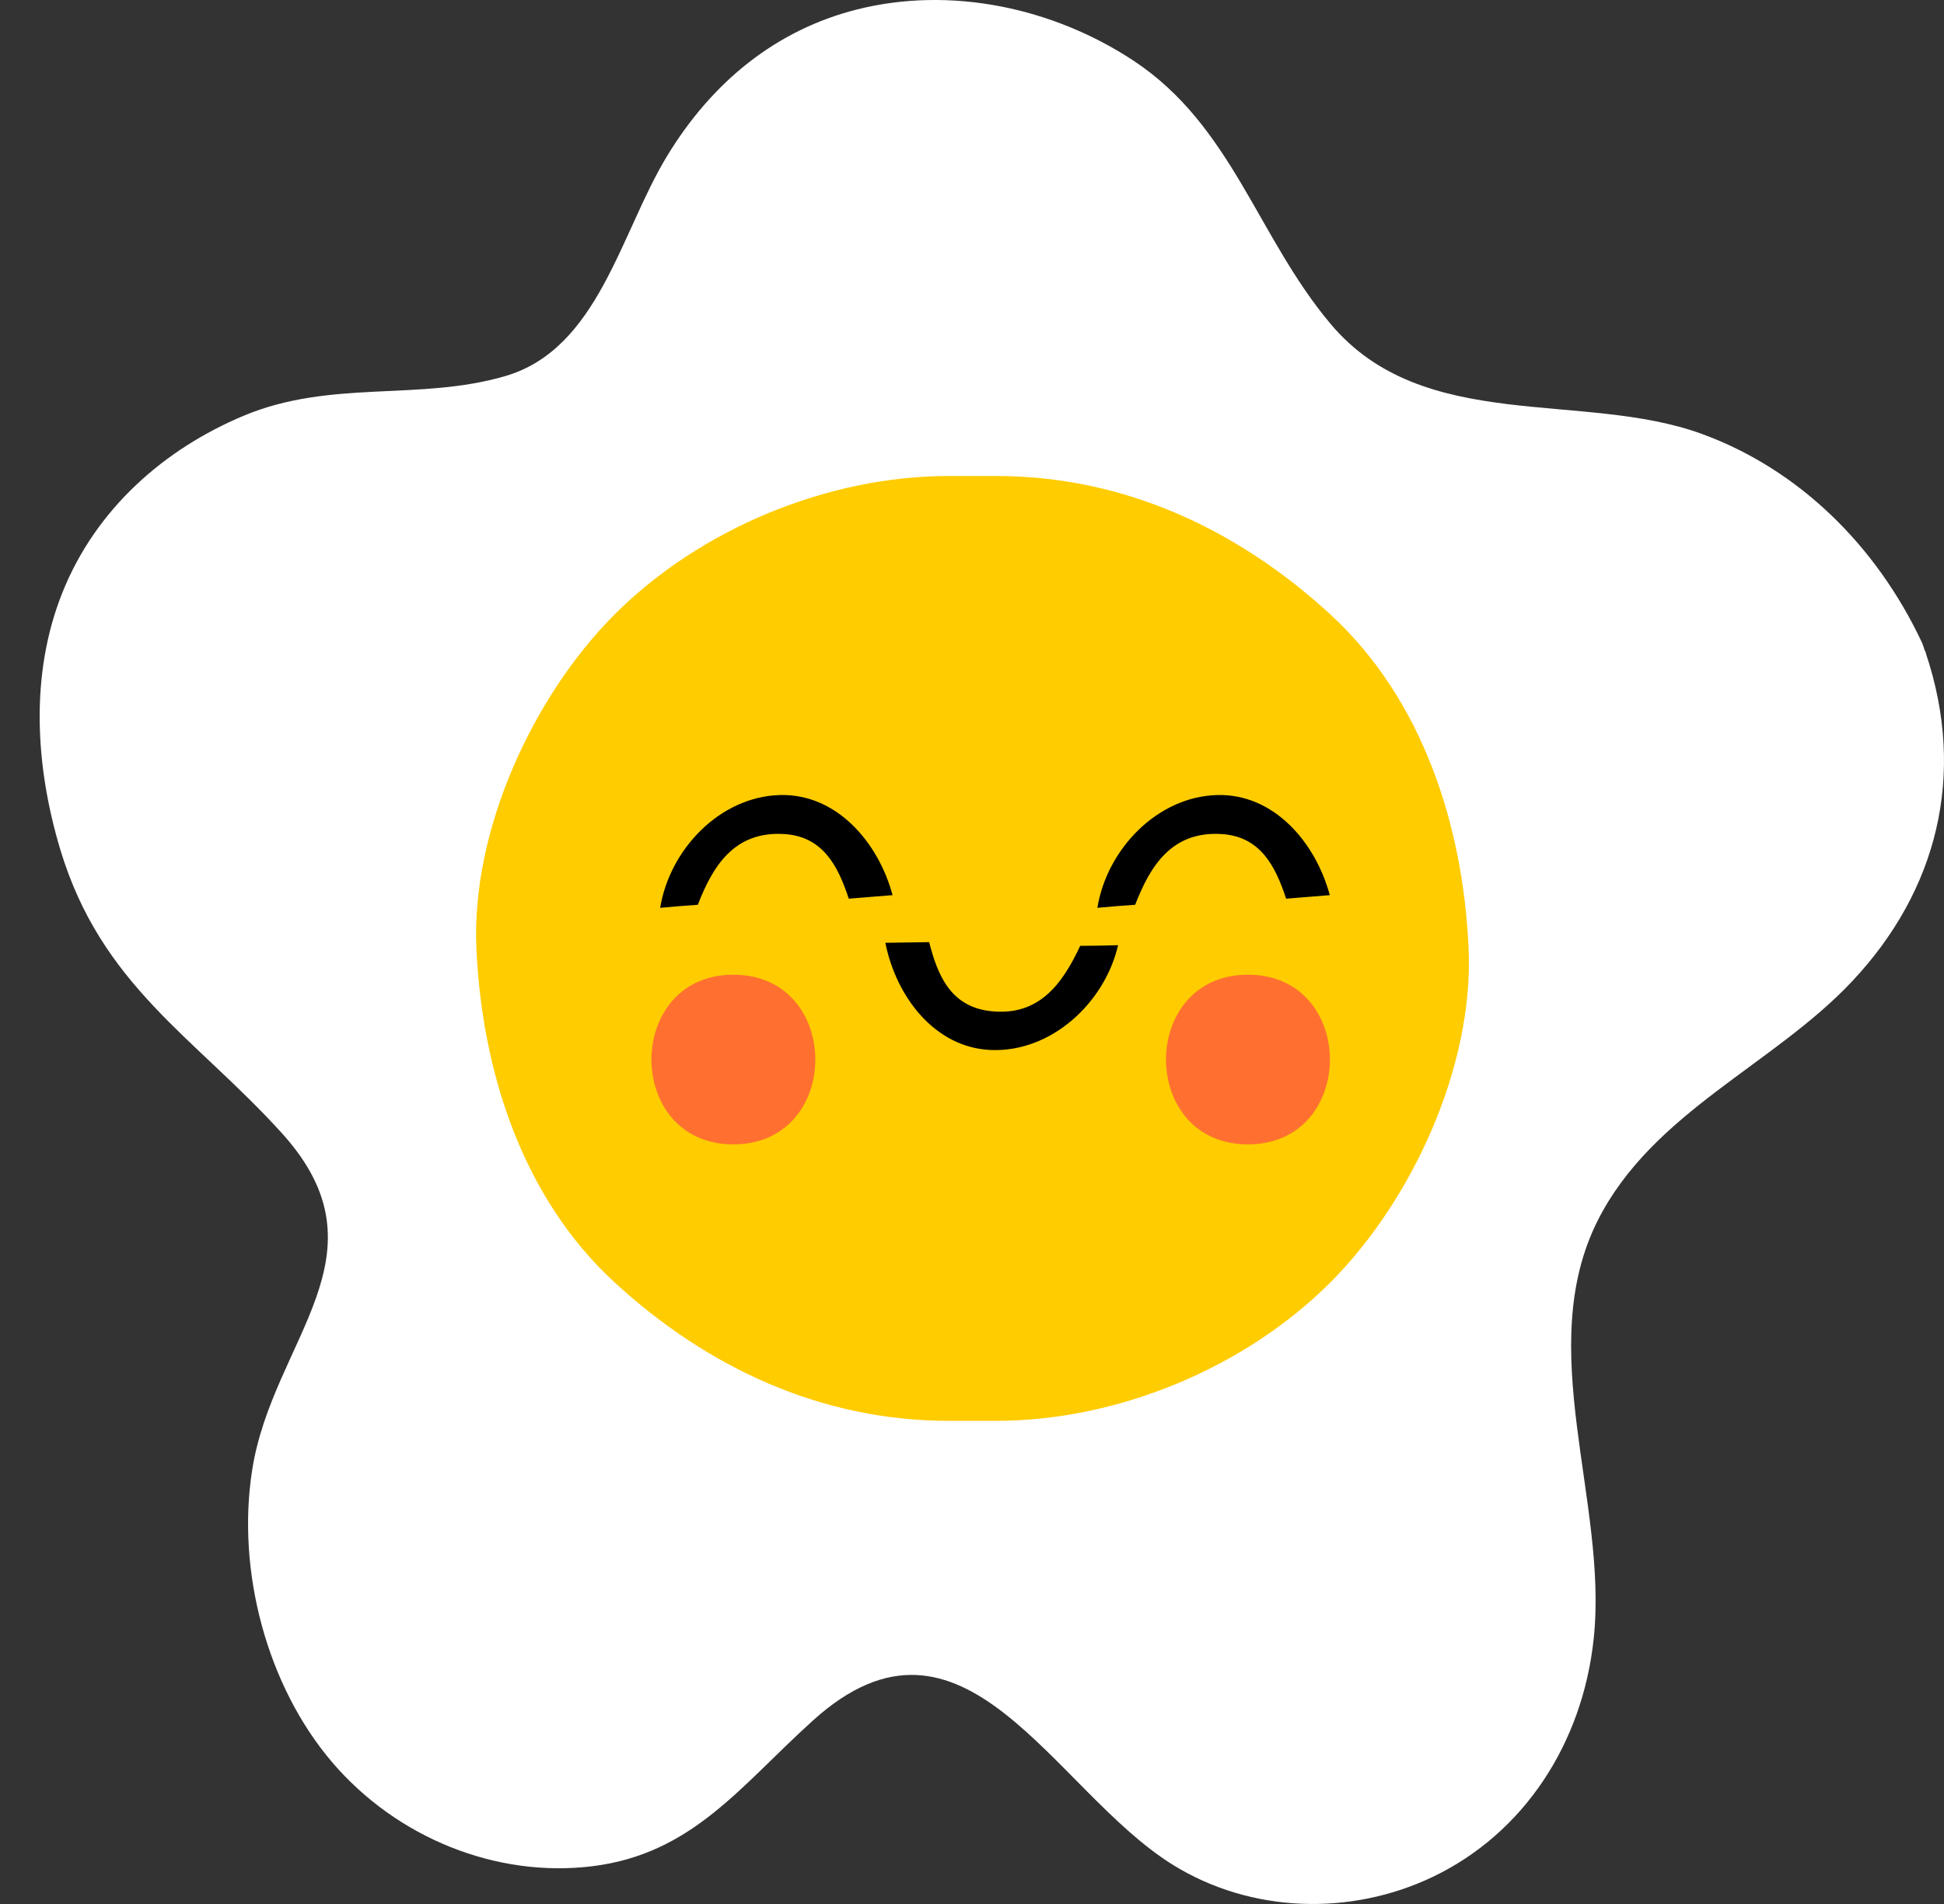 <svg width="49" height="48" viewBox="0 0 49 48" fill="none" xmlns="http://www.w3.org/2000/svg">
<rect x="0" y="0" width="49" height="48" fill="#333333" stroke="none"/>
<path d="M48.547 16.467C48.534 16.432 48.518 16.405 48.506 16.375C48.49 16.318 48.47 16.261 48.445 16.2C47.292 13.746 45.334 11.832 42.907 10.943C39.905 9.839 35.88 10.951 33.542 8.17C31.689 5.966 31.058 3.18 28.582 1.537C26.535 0.184 23.958 -0.351 21.611 0.236C19.569 0.749 17.95 2.059 16.809 3.942C15.636 5.879 15.082 8.792 12.74 9.48C10.563 10.119 8.342 9.558 6.137 10.483C4.163 11.311 2.416 12.813 1.566 14.956C0.749 17.014 0.89 19.323 1.521 21.422C2.557 24.852 4.912 26.148 7.1 28.562C9.884 31.629 6.866 33.771 6.356 37.061C5.955 39.619 6.74 42.515 8.371 44.425C10.013 46.348 12.525 47.342 14.924 47.049C17.453 46.738 18.662 45.025 20.487 43.378C24.294 39.93 26.543 45.135 29.557 47.009C31.531 48.236 34.043 48.306 36.115 47.316C38.396 46.225 39.893 43.969 40.172 41.297C40.532 37.858 38.643 33.99 40.278 30.757C41.657 28.036 44.711 26.845 46.69 24.733C48.822 22.464 49.574 19.542 48.542 16.467H48.547Z" fill="white"/>
<path d="M33.53 15.487C31.2 13.347 28.336 12 25.107 12H23.918C20.864 12 17.655 13.327 15.495 15.487C13.428 17.555 11.874 20.941 12.008 23.91C12.146 26.989 13.157 30.185 15.495 32.333C17.825 34.473 20.69 35.82 23.918 35.82H25.107C28.162 35.82 31.37 34.493 33.53 32.333C35.597 30.265 37.151 26.879 37.017 23.91C36.88 20.831 35.868 17.635 33.53 15.487Z" fill="#FFCC00"/>
<path d="M28.611 22.814C28.987 21.843 29.525 20.953 30.779 21.026C31.77 21.082 32.147 21.835 32.418 22.656C32.782 22.628 33.15 22.595 33.518 22.567C33.158 21.228 32.102 20.006 30.682 20.043C29.161 20.083 27.899 21.418 27.66 22.887C27.976 22.858 28.291 22.83 28.607 22.81L28.611 22.814Z" fill="black"/>
<path d="M17.587 22.814C17.963 21.843 18.501 20.953 19.755 21.026C20.746 21.082 21.123 21.835 21.394 22.656C21.758 22.628 22.126 22.595 22.498 22.567C22.138 21.228 21.082 20.006 19.662 20.043C18.141 20.083 16.879 21.418 16.64 22.887C16.956 22.858 17.271 22.83 17.587 22.81V22.814Z" fill="black"/>
<path d="M27.227 23.845C26.786 24.788 26.192 25.642 24.945 25.488C23.958 25.366 23.635 24.59 23.42 23.752C23.056 23.756 22.684 23.764 22.316 23.768C22.587 25.128 23.562 26.414 24.978 26.471C26.499 26.532 27.846 25.281 28.182 23.829C27.866 23.837 27.547 23.845 27.231 23.845H27.227Z" fill="black"/>
<path d="M18.485 24.573C15.734 24.573 15.73 28.85 18.485 28.85C21.24 28.85 21.24 24.573 18.485 24.573Z" fill="#FF7030"/>
<path d="M31.455 24.573C28.704 24.573 28.7 28.85 31.455 28.85C34.21 28.85 34.21 24.573 31.455 24.573Z" fill="#FF7030"/>
</svg>
